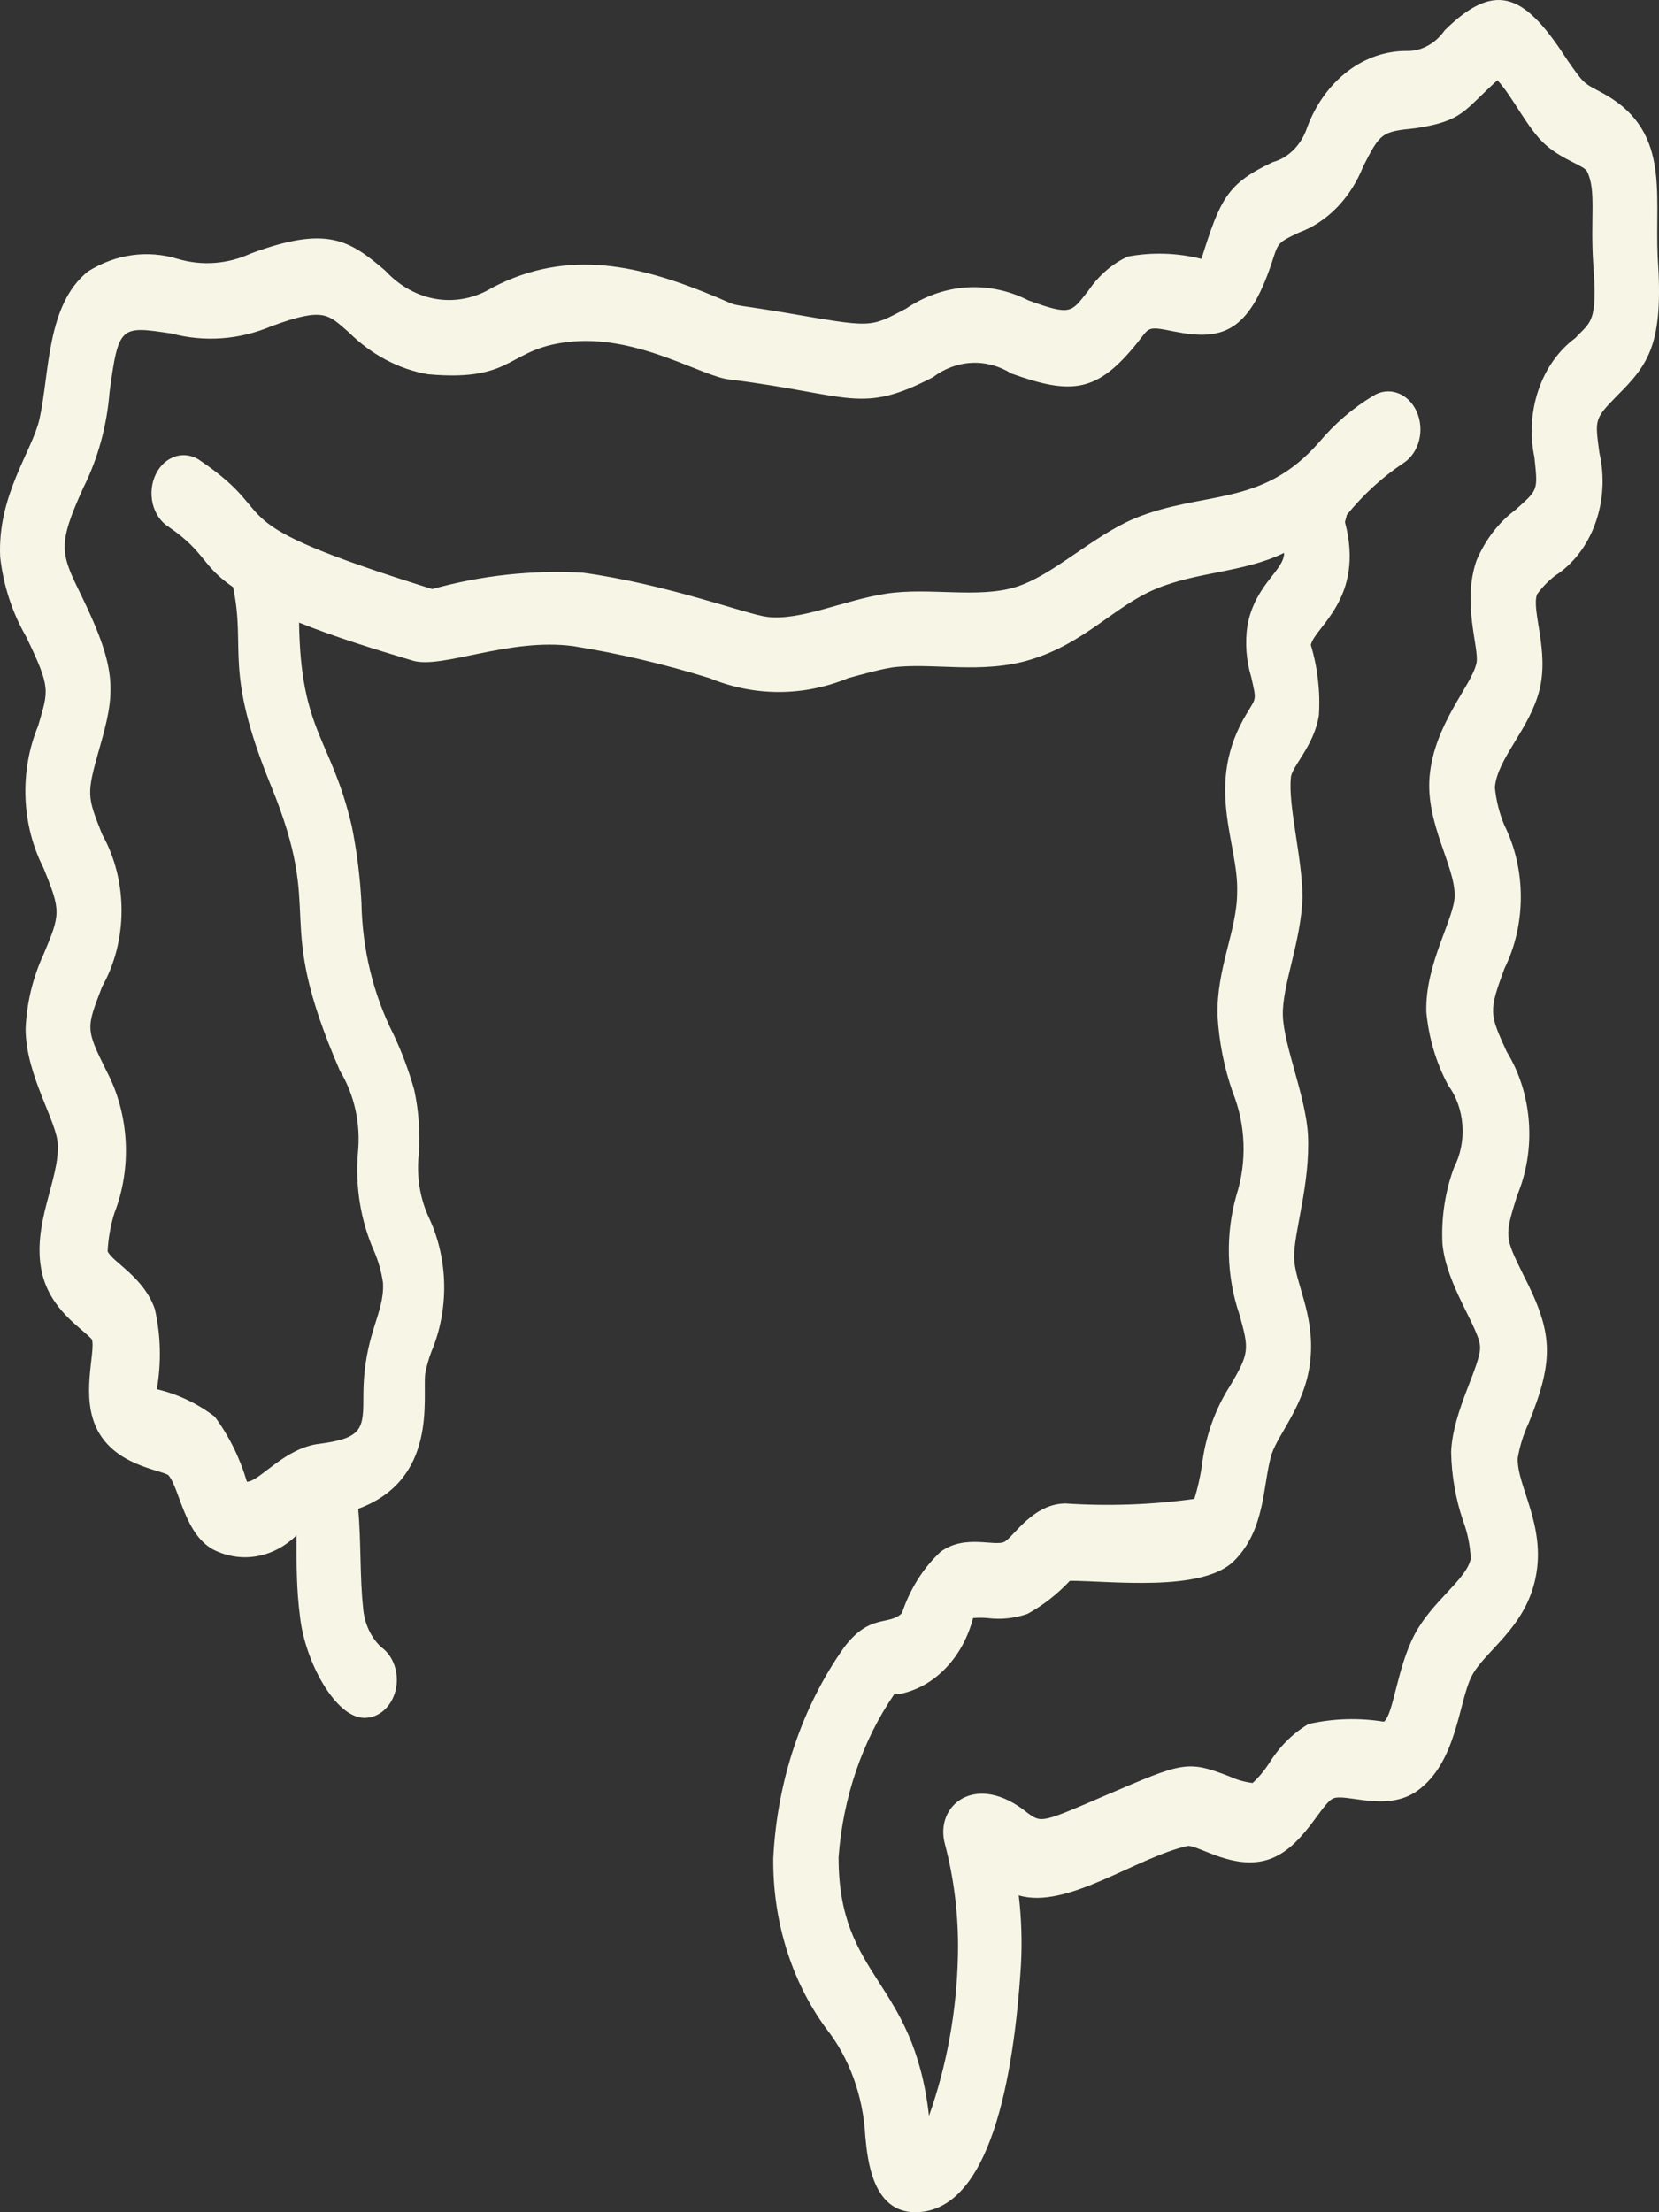 <svg width="30" height="40" viewBox="0 0 30 40" fill="none" xmlns="http://www.w3.org/2000/svg">
<rect x="0" y="0" width="30" height="40" fill="#333333" stroke="none"/>
<path d="M29.237 7.16C29.819 6.581 30.086 6.216 29.976 4.646C29.923 3.448 30.214 2.325 28.934 1.658C28.632 1.499 28.637 1.506 28.352 1.1C27.602 -0.064 27.078 -0.395 26.124 0.549C26.04 0.669 25.934 0.765 25.814 0.829C25.695 0.894 25.564 0.925 25.432 0.921C25.053 0.92 24.681 1.049 24.363 1.294C24.045 1.538 23.794 1.887 23.64 2.298C23.588 2.456 23.504 2.596 23.395 2.706C23.287 2.816 23.157 2.894 23.018 2.931C22.197 3.317 22.069 3.586 21.726 4.681C21.288 4.571 20.836 4.557 20.394 4.639C20.116 4.767 19.871 4.978 19.684 5.252C19.37 5.645 19.387 5.72 18.596 5.431C18.242 5.251 17.858 5.171 17.473 5.197C17.088 5.224 16.714 5.356 16.38 5.583C15.705 5.934 15.798 5.927 14.146 5.645C13.099 5.472 13.401 5.562 12.982 5.383C11.592 4.798 10.289 4.481 8.91 5.197C8.599 5.388 8.246 5.462 7.898 5.408C7.551 5.353 7.225 5.174 6.967 4.894C6.315 4.336 5.908 4.075 4.535 4.584C4.114 4.777 3.652 4.811 3.214 4.681C2.668 4.514 2.09 4.595 1.591 4.908C0.835 5.514 0.899 6.753 0.713 7.58C0.579 8.165 -0.049 8.957 0.003 10.072C0.061 10.586 0.221 11.077 0.469 11.505C0.928 12.455 0.876 12.476 0.69 13.123C0.522 13.528 0.444 13.976 0.461 14.426C0.478 14.876 0.591 15.313 0.788 15.698C1.103 16.477 1.097 16.518 0.788 17.255C0.596 17.668 0.484 18.127 0.463 18.598C0.463 19.451 1.044 20.292 1.044 20.705C1.074 21.331 0.573 22.137 0.754 22.991C0.899 23.68 1.475 24.01 1.661 24.217C1.737 24.437 1.44 25.27 1.772 25.876C2.103 26.482 2.836 26.565 3.04 26.668C3.255 26.902 3.331 27.791 3.913 28.046C4.154 28.153 4.415 28.184 4.669 28.134C4.923 28.085 5.162 27.957 5.361 27.763C5.361 28.273 5.361 28.748 5.425 29.23C5.512 30.036 6.065 31.062 6.589 31.062C6.717 31.063 6.841 31.015 6.944 30.924C7.046 30.833 7.12 30.704 7.155 30.558C7.189 30.413 7.182 30.257 7.134 30.117C7.087 29.976 7.001 29.858 6.891 29.781C6.798 29.694 6.72 29.584 6.664 29.46C6.608 29.335 6.574 29.198 6.565 29.058C6.507 28.534 6.53 27.866 6.478 27.281C7.915 26.751 7.642 25.284 7.688 24.843C7.713 24.706 7.751 24.572 7.799 24.444C7.958 24.069 8.038 23.654 8.032 23.234C8.026 22.814 7.934 22.402 7.764 22.034C7.596 21.683 7.529 21.277 7.572 20.877C7.601 20.484 7.573 20.088 7.49 19.706C7.393 19.361 7.268 19.026 7.118 18.708C6.751 17.985 6.55 17.161 6.536 16.318C6.511 15.854 6.453 15.393 6.362 14.941C5.989 13.343 5.437 13.247 5.408 11.257C6.053 11.519 6.821 11.753 7.461 11.945C7.991 12.104 9.207 11.525 10.37 11.684C11.2 11.817 12.021 12.011 12.831 12.262C13.643 12.596 14.526 12.596 15.338 12.262C15.612 12.187 15.879 12.111 16.13 12.069C16.851 11.973 17.753 12.2 18.643 11.925C19.626 11.622 20.144 10.968 20.894 10.651C21.645 10.334 22.488 10.355 23.221 9.997C23.221 10.32 22.703 10.555 22.558 11.305C22.511 11.621 22.535 11.947 22.628 12.248C22.721 12.669 22.721 12.607 22.552 12.889C21.761 14.184 22.401 15.244 22.372 16.132C22.372 16.821 21.994 17.51 22.017 18.37C22.045 18.844 22.138 19.309 22.291 19.748C22.407 20.036 22.474 20.349 22.486 20.669C22.498 20.988 22.455 21.307 22.36 21.607C22.158 22.312 22.177 23.079 22.413 23.769C22.587 24.396 22.599 24.458 22.244 25.057C21.97 25.483 21.793 25.986 21.732 26.517C21.701 26.716 21.657 26.912 21.598 27.102C20.826 27.209 20.047 27.236 19.271 27.185C18.689 27.185 18.34 27.77 18.172 27.873C18.003 27.977 17.456 27.729 17.008 28.059C16.696 28.349 16.455 28.731 16.31 29.168C16.077 29.402 15.728 29.168 15.263 29.788C14.501 30.864 14.052 32.201 13.983 33.603C13.973 34.727 14.31 35.816 14.931 36.667C15.355 37.2 15.608 37.892 15.647 38.623C15.687 39.057 15.78 40 16.549 40C17.904 40 18.334 37.569 18.462 35.531C18.485 35.11 18.471 34.688 18.422 34.271C19.294 34.532 20.545 33.582 21.482 33.376C21.697 33.376 22.32 33.823 22.936 33.623C23.553 33.424 23.879 32.632 24.1 32.522C24.321 32.411 25.066 32.776 25.624 32.384C26.345 31.874 26.374 30.786 26.607 30.318C26.84 29.85 27.584 29.45 27.771 28.514C27.957 27.577 27.427 26.868 27.445 26.365C27.483 26.143 27.55 25.93 27.643 25.732C28.12 24.554 28.073 24.079 27.544 23.046C27.206 22.358 27.206 22.358 27.433 21.621C27.606 21.208 27.68 20.747 27.647 20.288C27.614 19.829 27.476 19.39 27.247 19.018C26.933 18.329 26.916 18.295 27.206 17.51C27.4 17.118 27.501 16.672 27.501 16.218C27.501 15.765 27.4 15.319 27.206 14.927C27.115 14.712 27.056 14.479 27.032 14.239C27.073 13.715 27.666 13.178 27.84 12.469C28.015 11.76 27.689 11.043 27.794 10.747C27.888 10.617 27.998 10.504 28.12 10.41C28.445 10.202 28.702 9.869 28.847 9.467C28.993 9.064 29.02 8.615 28.923 8.193C28.841 7.58 28.829 7.58 29.237 7.16ZM28.486 6.113C28.186 6.334 27.953 6.661 27.821 7.048C27.688 7.436 27.662 7.863 27.747 8.268C27.811 8.881 27.817 8.847 27.404 9.219C27.103 9.442 26.86 9.759 26.7 10.134C26.433 10.906 26.753 11.725 26.7 11.987C26.613 12.4 25.932 13.089 25.851 14.046C25.781 14.893 26.31 15.657 26.305 16.194C26.305 16.601 25.764 17.434 25.793 18.302C25.837 18.772 25.973 19.224 26.188 19.624C26.337 19.827 26.427 20.08 26.445 20.347C26.464 20.614 26.411 20.882 26.293 21.111C26.133 21.544 26.061 22.016 26.084 22.488C26.153 23.239 26.747 24.01 26.764 24.348C26.782 24.685 26.27 25.505 26.241 26.255C26.249 26.68 26.322 27.1 26.456 27.495C26.538 27.712 26.585 27.945 26.596 28.183C26.52 28.562 25.897 28.948 25.577 29.561C25.258 30.173 25.199 31 25.025 31.131C24.572 31.057 24.112 31.071 23.663 31.172C23.377 31.34 23.129 31.588 22.942 31.895C22.857 32.023 22.76 32.139 22.651 32.239C22.51 32.222 22.371 32.183 22.238 32.122C21.459 31.819 21.389 31.867 19.998 32.46C18.835 32.962 18.835 32.962 18.585 32.783C17.654 32.019 16.886 32.639 17.09 33.355C17.261 34.008 17.339 34.689 17.322 35.373C17.3 36.364 17.122 37.343 16.799 38.258C16.519 35.772 15.164 35.786 15.164 33.582C15.243 32.503 15.594 31.476 16.17 30.635H16.24C16.553 30.58 16.846 30.422 17.086 30.178C17.326 29.934 17.503 29.615 17.596 29.258C17.685 29.25 17.774 29.25 17.863 29.258C18.104 29.288 18.347 29.262 18.579 29.182C18.859 29.029 19.118 28.827 19.347 28.583C20.068 28.583 21.738 28.796 22.314 28.225C22.89 27.653 22.831 26.847 22.994 26.296C23.128 25.897 23.623 25.381 23.698 24.568C23.774 23.755 23.413 23.191 23.402 22.743C23.39 22.296 23.698 21.407 23.652 20.512C23.611 19.823 23.215 18.907 23.198 18.363C23.181 17.82 23.53 17.028 23.553 16.222C23.553 15.533 23.291 14.569 23.343 14.066C23.343 13.874 23.768 13.488 23.85 12.93C23.877 12.501 23.827 12.069 23.704 11.663C23.768 11.339 24.687 10.823 24.321 9.439L24.356 9.308C24.657 8.938 25.002 8.623 25.38 8.372C25.515 8.285 25.616 8.139 25.661 7.965C25.706 7.791 25.69 7.603 25.618 7.442C25.582 7.362 25.533 7.291 25.474 7.233C25.414 7.175 25.346 7.132 25.272 7.106C25.199 7.079 25.122 7.071 25.045 7.08C24.969 7.089 24.895 7.116 24.827 7.16C24.466 7.376 24.136 7.66 23.85 8C22.814 9.184 21.761 8.861 20.51 9.377C19.736 9.707 19.038 10.41 18.358 10.617C17.677 10.823 16.804 10.617 16.031 10.733C15.257 10.851 14.483 11.229 13.872 11.154C13.488 11.105 12.086 10.568 10.539 10.355C9.624 10.304 8.708 10.403 7.816 10.651C3.744 9.377 5.204 9.405 3.633 8.337C3.567 8.287 3.493 8.254 3.416 8.239C3.338 8.224 3.259 8.227 3.183 8.249C3.107 8.272 3.035 8.312 2.972 8.367C2.909 8.423 2.857 8.493 2.818 8.574C2.778 8.654 2.753 8.743 2.744 8.835C2.734 8.927 2.741 9.021 2.762 9.11C2.784 9.199 2.821 9.282 2.871 9.354C2.921 9.426 2.982 9.485 3.052 9.528C3.726 9.99 3.633 10.217 4.215 10.617C4.454 11.76 4.035 12.09 4.896 14.197C5.908 16.663 4.896 16.477 6.147 19.362C6.409 19.792 6.526 20.323 6.472 20.849C6.422 21.46 6.523 22.075 6.763 22.619C6.842 22.801 6.897 22.996 6.926 23.198C6.955 23.762 6.577 24.12 6.571 25.222C6.571 25.821 6.571 26 5.792 26.104C5.146 26.172 4.692 26.792 4.465 26.792C4.337 26.359 4.139 25.96 3.883 25.615C3.564 25.373 3.208 25.205 2.836 25.119C2.919 24.64 2.908 24.145 2.801 23.673C2.604 23.094 2.033 22.819 1.946 22.626C1.958 22.391 1.999 22.158 2.068 21.937C2.226 21.532 2.296 21.086 2.273 20.64C2.249 20.194 2.133 19.762 1.935 19.383C1.545 18.598 1.556 18.598 1.847 17.84C2.076 17.432 2.198 16.953 2.198 16.463C2.198 15.973 2.076 15.494 1.847 15.086C1.574 14.397 1.562 14.363 1.795 13.543C2.086 12.531 2.132 12.132 1.481 10.789C1.097 10.004 1.027 9.873 1.51 8.812C1.772 8.287 1.933 7.699 1.981 7.091C2.144 5.879 2.179 5.893 3.098 6.03C3.7 6.19 4.327 6.144 4.907 5.899C5.879 5.541 5.937 5.693 6.309 6.01C6.718 6.415 7.213 6.677 7.741 6.767C9.352 6.912 9.148 6.278 10.364 6.175C11.58 6.072 12.732 6.829 13.209 6.863C15.397 7.139 15.565 7.497 16.868 6.822C17.079 6.663 17.321 6.573 17.57 6.561C17.82 6.549 18.067 6.615 18.288 6.753C19.382 7.146 19.841 7.098 20.563 6.202C20.795 5.913 20.731 5.893 21.243 5.996C22.11 6.168 22.576 5.996 22.989 4.777C23.117 4.391 23.082 4.398 23.489 4.205C23.742 4.112 23.977 3.957 24.177 3.751C24.377 3.545 24.539 3.292 24.652 3.007C24.961 2.401 24.984 2.381 25.595 2.319C26.468 2.188 26.468 1.995 27.078 1.451C27.352 1.74 27.619 2.325 27.945 2.615C28.271 2.904 28.655 2.993 28.701 3.104C28.87 3.448 28.754 3.937 28.812 4.791C28.893 5.844 28.76 5.817 28.486 6.113Z" fill="#F7F5E5"/>
</svg>
